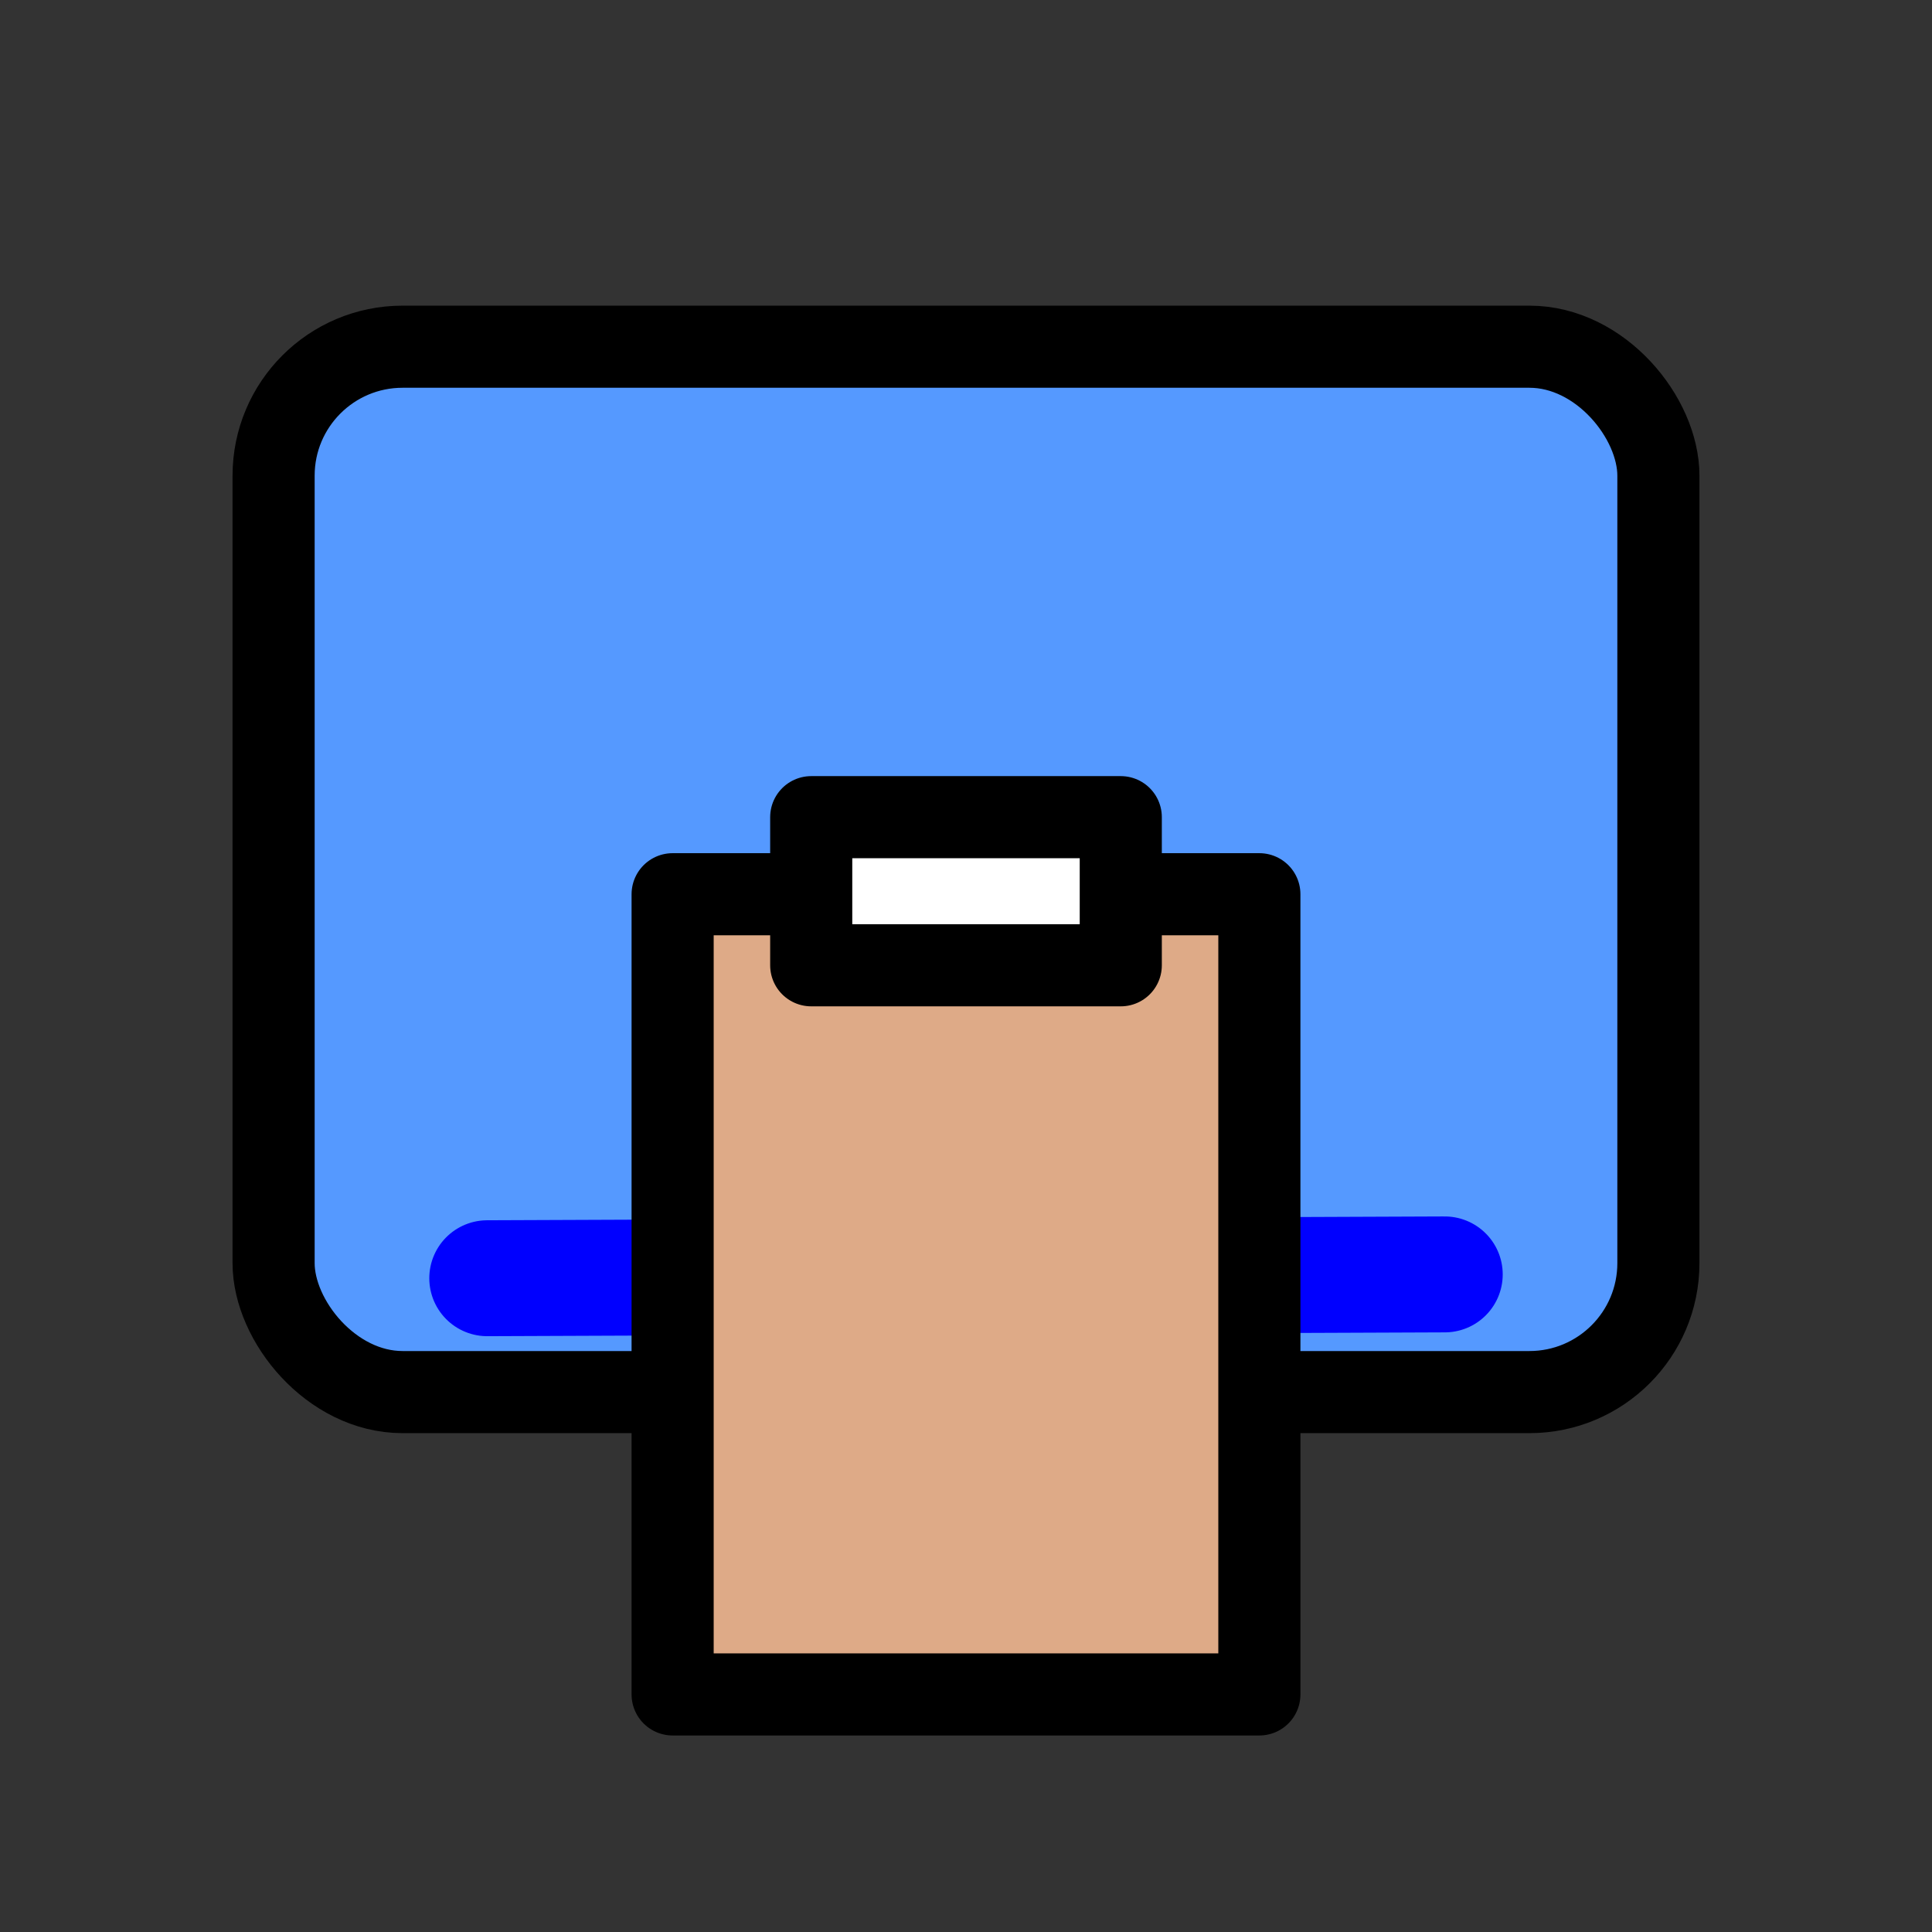 <?xml version="1.0" encoding="UTF-8" standalone="no"?>
<!-- Uploaded to: SVG Repo, www.svgrepo.com, Generator: SVG Repo Mixer Tools -->

<svg
   height="40px"
   width="40px"
   version="1.1"
   id="Layer_1"
   viewBox="0 0 291.32 291.32"
   xml:space="preserve"
   sodipodi:docname="pluginIcon.svg"
   inkscape:version="1.4 (e7c3feb100, 2024-10-09)"
   xmlns:inkscape="http://www.inkscape.org/namespaces/inkscape"
   xmlns:sodipodi="http://sodipodi.sourceforge.net/DTD/sodipodi-0.dtd"
   xmlns="http://www.w3.org/2000/svg"
   xmlns:svg="http://www.w3.org/2000/svg"><rect x="0" y="0" width="291.32" height="291.32" fill="#333333" stroke="none"/><defs
   id="defs1" /><sodipodi:namedview
   id="namedview1"
   pagecolor="#ffffff"
   bordercolor="#000000"
   borderopacity="0.25"
   inkscape:showpageshadow="2"
   inkscape:pageopacity="0.0"
   inkscape:pagecheckerboard="0"
   inkscape:deskcolor="#d1d1d1"
   showgrid="false"
   inkscape:zoom="3.557631"
   inkscape:cx="-0.28108592"
   inkscape:cy="19.676015"
   inkscape:window-width="1920"
   inkscape:window-height="1011"
   inkscape:window-x="0"
   inkscape:window-y="0"
   inkscape:window-maximized="1"
   inkscape:current-layer="Layer_1" />

<rect
   style="fill:#5599ff;stroke:#000000;stroke-width:12.381;stroke-linejoin:round;stroke-miterlimit:0;stroke-dasharray:none;paint-order:fill markers stroke"
   id="rect3"
   width="208.809"
   height="157.63"
   x="41.255"
   y="52.279"
   ry="19.448" /><path
   style="fill:#0000ff;stroke:#0000ff;stroke-width:17.479;stroke-linecap:round;stroke-linejoin:round;stroke-miterlimit:0;stroke-dasharray:none;paint-order:fill markers stroke"
   d="M 73.47,192.74 217.85,192.164"
   id="path3" /><rect
   style="fill:#deaa87;stroke:#000000;stroke-width:12.381;stroke-linejoin:round;stroke-miterlimit:0;paint-order:fill markers stroke"
   id="rect1"
   width="88.473"
   height="120.658"
   x="101.423"
   y="134.839" /><rect
   style="fill:#ffffff;stroke:#000000;stroke-width:12.381;stroke-linejoin:round;stroke-miterlimit:0;paint-order:fill markers stroke"
   id="rect2"
   width="46.677"
   height="22.333"
   x="122.321"
   y="123.219" /></svg>
